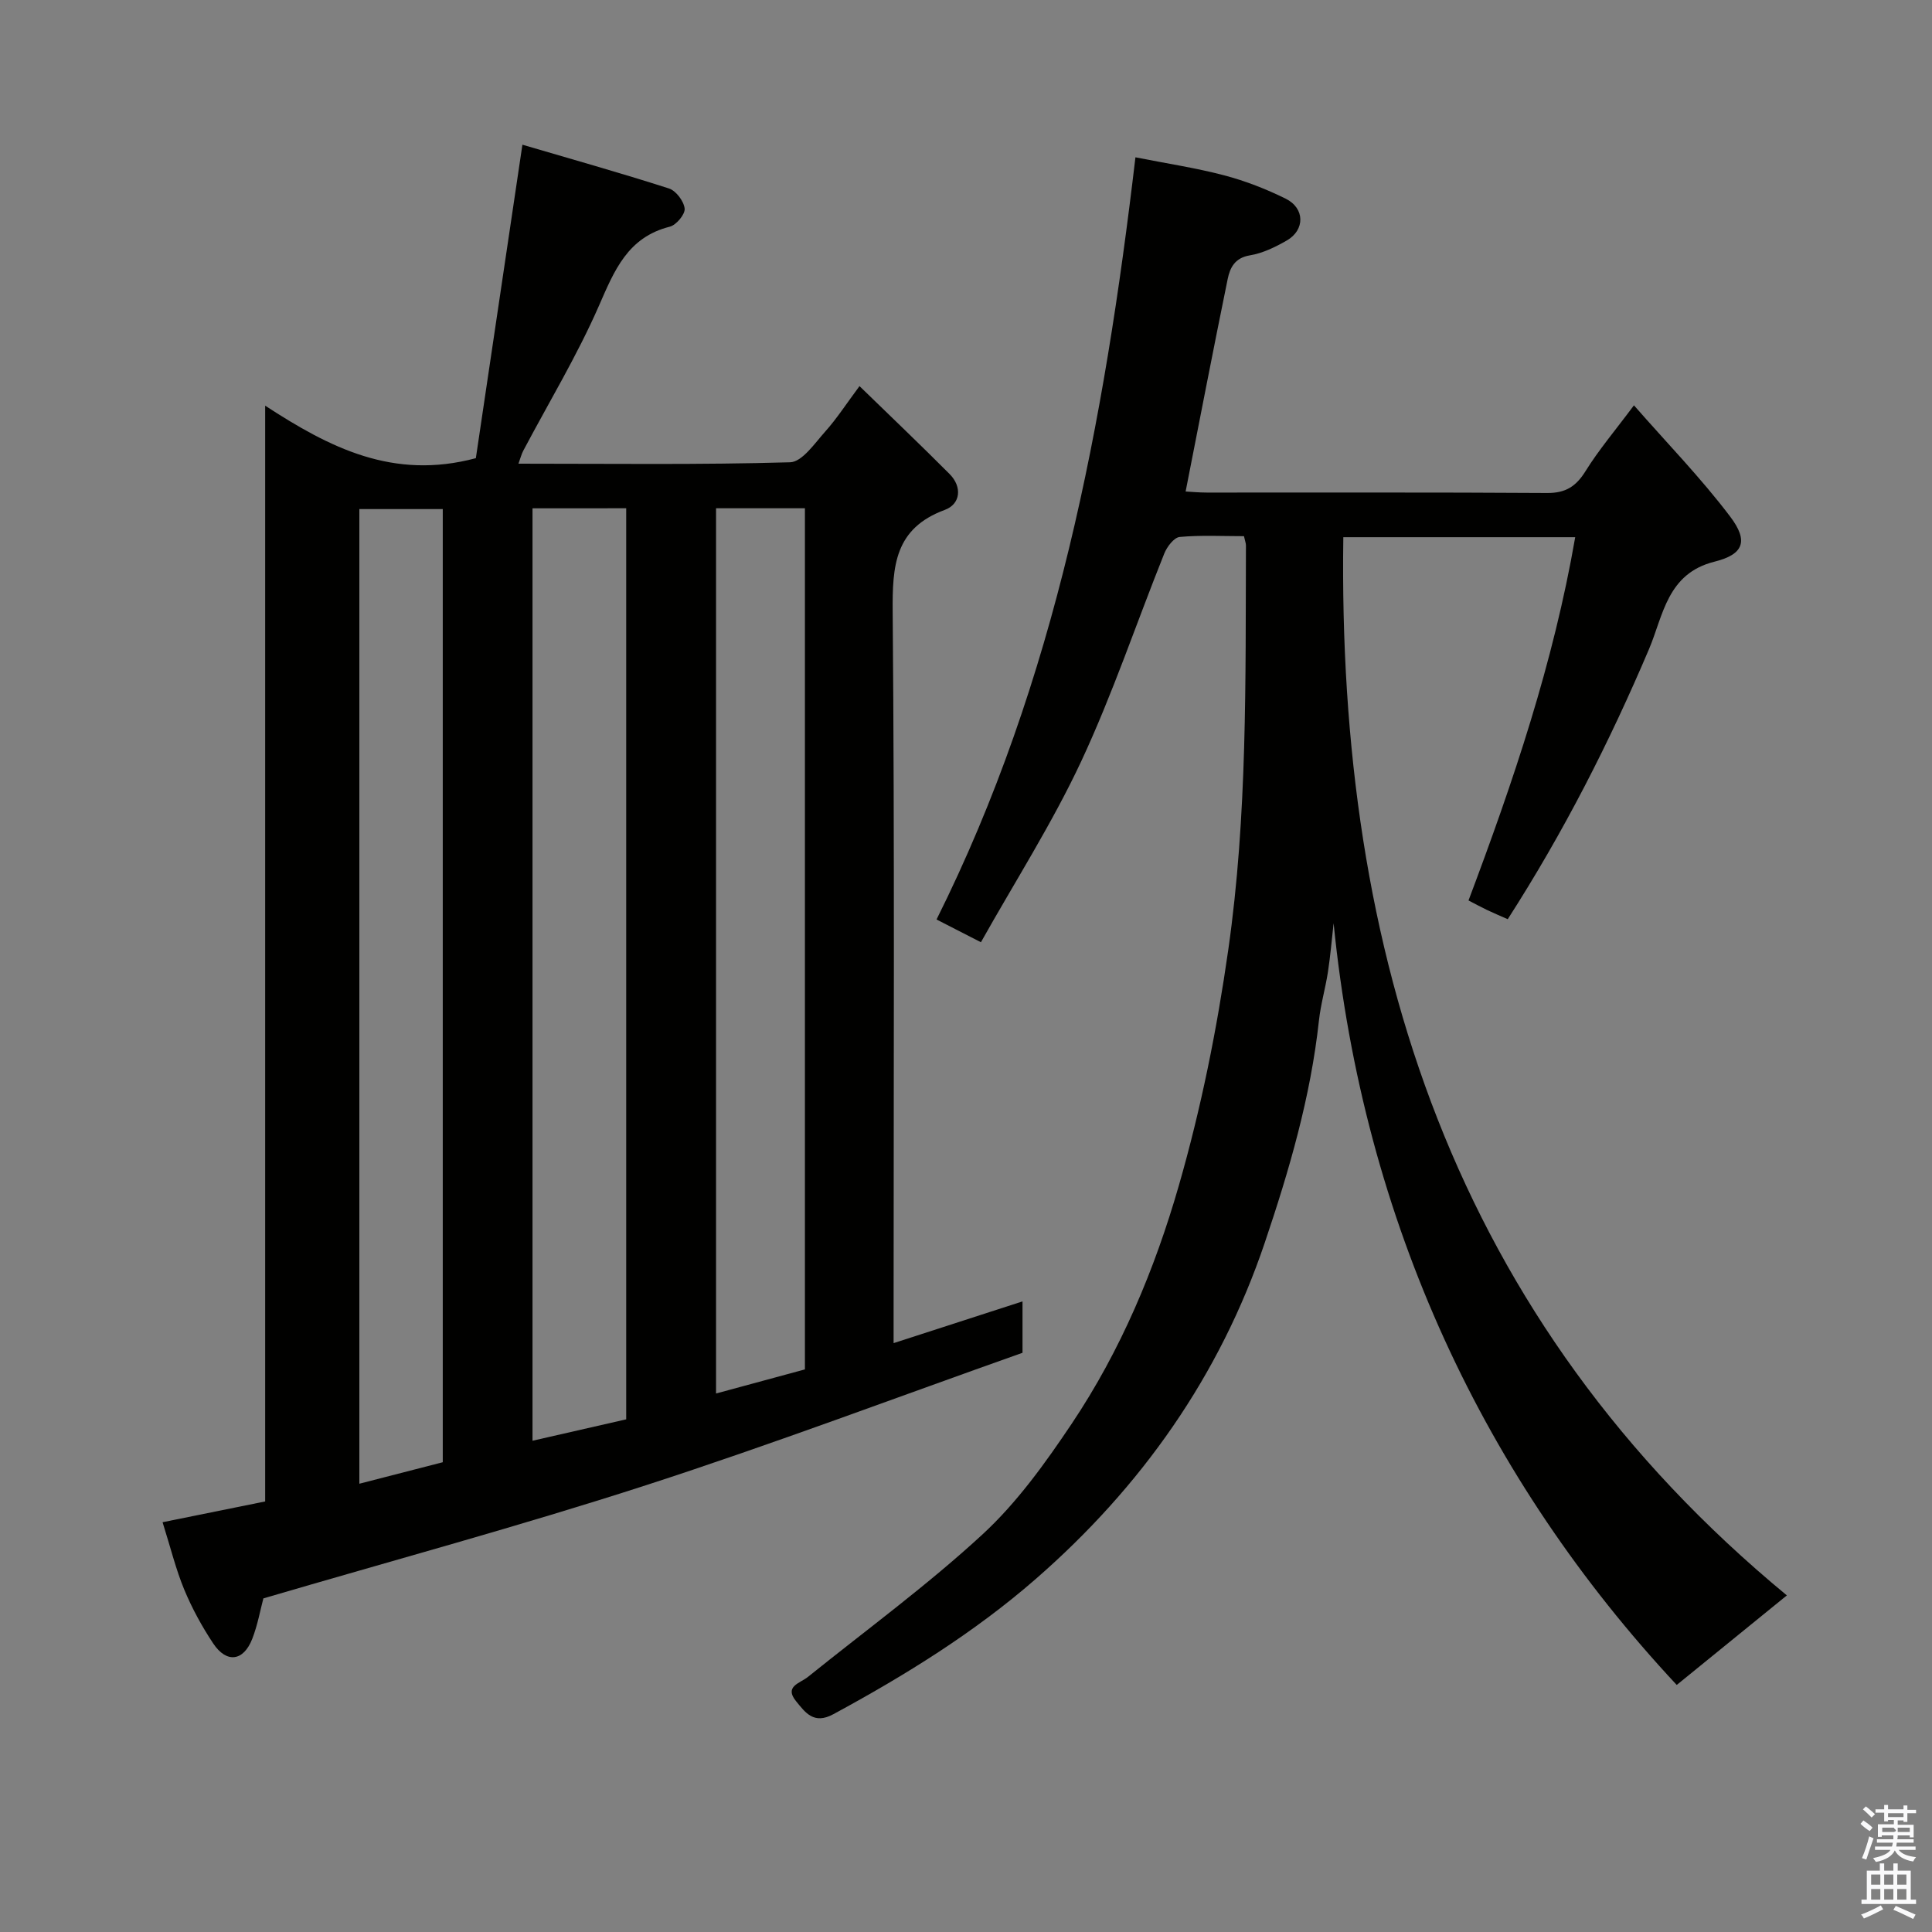 <svg enable-background="new 0 0 400 400" viewBox="0 0 400 400" xmlns="http://www.w3.org/2000/svg"><rect x="0" y="0" width="400" height="400" fill="#808080" stroke="none"/><path d="m385.2 377.6.6-.7c.6.4 1.3.9 1.9 1.5l-.6.7c-.8-.5-1.4-1-1.9-1.5zm.3 7.1c.6-1.4 1.1-2.9 1.5-4.5.3.1.6.3.9.4-.5 1.4-1 2.9-1.5 4.4zm.2-10.1.6-.6c.7.5 1.3 1.1 1.9 1.6l-.7.7c-.6-.6-1.2-1.2-1.8-1.7zm8.4-.8h.8v.9h1.8v.7h-1.8v1.8h-.8v-.3h-1.2v.9h3.3v2.6h-.8v-.4h-2.5c0 .3 0 .6-.1.8h3.4v.7h-3.5c0 .3-.1.6-.1.8h4v.7h-3.5c.7.9 1.9 1.3 3.6 1.5-.2.2-.4.5-.6.9-1.9-.3-3.2-1.1-3.8-2.3-.5 1.1-1.8 2-3.9 2.4-.2-.3-.4-.5-.6-.8 1.9-.4 3.1-.9 3.6-1.7h-3.2v-.7h3.5c.1-.2.1-.5.2-.8h-3.3v-.7h3.4c0-.2 0-.5 0-.8h-2.4v.3h-.8v-2.6h3.3v-.9h-1.2v.3h-.8v-1.8h-1.8v-.7h1.8v-.9h.8v.9h3.2zm-4.4 5.5h2.4c1-.3 0-.6 0-.9h-2.4zm1.2-3.1h3.2v-.8h-3.2zm4.4 2.2h-2.4v.9h2.5v-.9z" fill="#fafafb"/><path d="m389.2 385.8h.9v1.5h1.9v-1.5h.9v1.5h2.7v6h1.1v.9h-11.3v-.9h1.1v-6h2.7zm.2 8.7.5.8c-1.2.6-2.5 1.3-4 1.9-.2-.3-.3-.6-.6-.8 1.6-.6 3-1.3 4.1-1.9zm-2-4.3h1.9v-2.1h-1.9zm0 3.1h1.9v-2.2h-1.9zm2.7-3.1h1.9v-2.1h-1.9zm0 3.1h1.9v-2.2h-1.9zm2.4 1.3c1.4.6 2.7 1.2 4.1 1.8l-.5.9c-1.5-.7-2.8-1.4-4.1-1.9zm2.2-6.5h-1.9v2.1h1.9zm-1.9 5.2h1.9v-2.2h-1.9z" fill="#fafafb"/><g fill="#010100"><path d="m33.66 315.16c7.24-1.46 14.07-2.85 21.24-4.3 0-75.21 0-150.33 0-226.87 13.36 8.7 26.49 15.45 43.62 10.87 3.02-20.37 6.23-41.92 9.64-64.9 9.97 2.93 20.21 5.81 30.34 9.06 1.46.47 3.09 2.64 3.25 4.17.12 1.17-1.73 3.4-3.07 3.74-8.75 2.2-11.48 9.07-14.7 16.43-4.51 10.3-10.38 20-15.65 29.97-.37.7-.56 1.49-.99 2.67 19.03 0 37.65.25 56.24-.29 2.51-.07 5.1-3.94 7.29-6.38 2.37-2.65 4.32-5.68 7.08-9.39 6.54 6.36 12.67 12.19 18.64 18.19 2.69 2.7 2.26 6.24-.96 7.43-10.41 3.84-10.89 11.59-10.81 21.11.41 48.33.19 96.66.19 144.99v6.42c9-2.91 17.6-5.7 26.69-8.64v10.64c-25.83 9.14-51.71 18.92-77.99 27.43-26.13 8.46-52.68 15.64-79.18 23.42-.65 2.44-1.19 5.5-2.29 8.34-1.81 4.69-5.33 5.16-8.11.97-2.32-3.49-4.37-7.25-5.98-11.12-1.74-4.2-2.82-8.65-4.49-13.96zm76.59-209.92v193.05c6.73-1.54 13.14-3 19.4-4.43 0-63.17 0-125.88 0-188.63-6.62.01-12.89.01-19.4.01zm-18.58 197.5c0-65.98 0-131.7 0-197.34-6.06 0-11.78 0-17.27 0v201.79c6.09-1.57 11.72-3.02 17.27-4.45zm56.58-14.23c6.18-1.67 12.34-3.35 18.4-4.99 0-59.53 0-118.9 0-178.29-6.29 0-12.22 0-18.4 0z"/><path d="m203.09 195.08c-3.59-1.84-6.33-3.24-9.19-4.71 24.74-49.54 34.69-102.76 41.18-157.8 6.41 1.27 12.47 2.18 18.37 3.73 4.37 1.15 8.67 2.83 12.73 4.83 3.99 1.97 4.04 6.47.24 8.66-2.37 1.36-4.99 2.64-7.65 3.08-3.11.51-4.11 2.56-4.59 4.89-2.97 14.5-5.77 29.04-8.71 44 1.24.07 2.81.22 4.38.22 23.5.02 46.99-.07 70.49.09 3.81.02 5.97-1.37 7.93-4.53 2.74-4.41 6.14-8.41 10.02-13.62 6.91 7.89 13.92 15.09 19.93 23.04 3.82 5.05 2.81 7.82-3.26 9.33-9.82 2.45-10.61 11.17-13.55 18.1-8.19 19.28-17.64 37.85-29.25 55.92-1.47-.65-2.92-1.26-4.35-1.94-1.29-.62-2.55-1.31-3.77-1.94 9.26-24.59 17.58-49.16 22.09-75.21-16.13 0-31.76 0-48.01 0-1.24 86.29 22.7 162 91.83 219.09-8.24 6.7-15.62 12.7-22.8 18.54-39.71-42.55-64.85-95.66-71.04-157.71-.38 3.36-.66 6.73-1.17 10.07-.52 3.38-1.5 6.7-1.87 10.1-1.72 15.82-6.15 30.99-11.21 45.97-9.32 27.59-25.59 50.6-47.42 69.63-12.72 11.09-27.04 19.95-41.89 27.99-4.07 2.21-5.82-.34-7.73-2.68-2.52-3.09.81-3.71 2.45-5.03 12.13-9.77 24.76-19 36.18-29.54 7.14-6.59 13.01-14.79 18.46-22.92 10.13-15.13 17.16-31.89 22.17-49.32 4.59-15.96 7.86-32.21 10.22-48.76 3.98-27.87 3.55-55.77 3.66-83.73 0-.47-.2-.93-.41-1.91-4.42 0-8.89-.24-13.3.16-1.18.11-2.63 2.02-3.19 3.41-5.76 14.34-10.68 29.07-17.21 43.05-5.99 12.81-13.67 24.82-20.76 37.45z"/></g></svg>